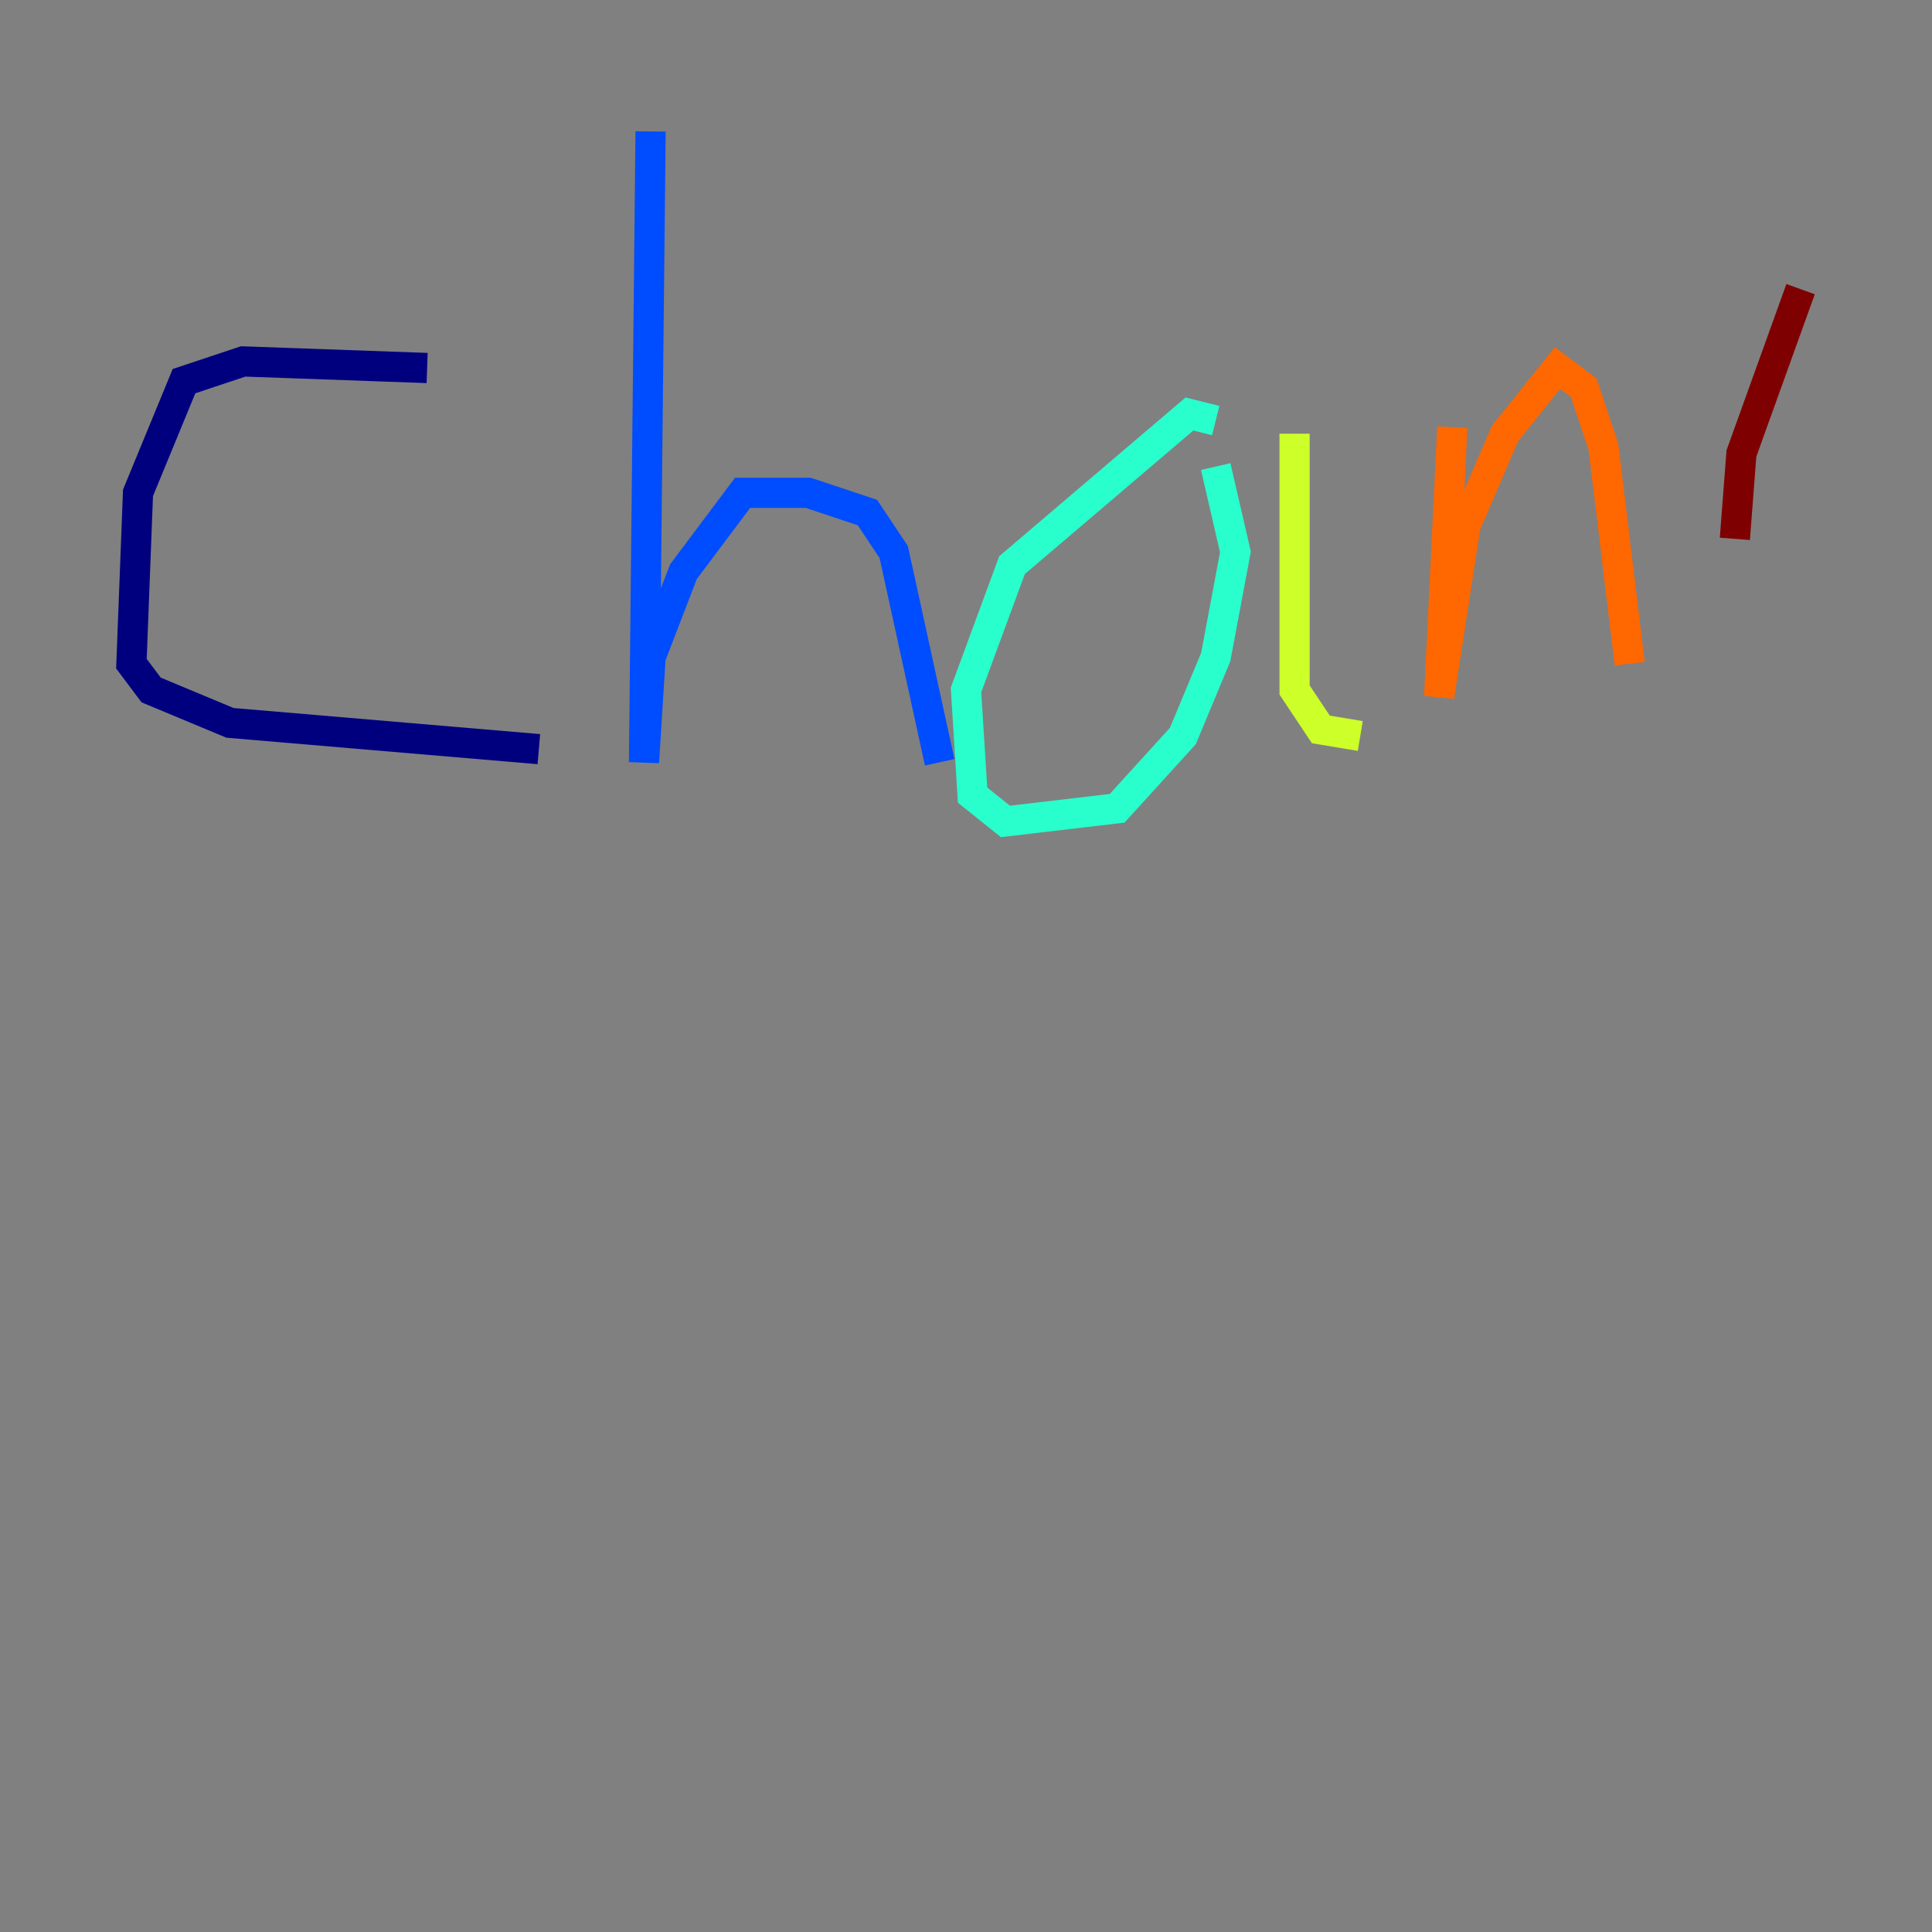 <?xml version="1.0" encoding="utf-8" ?>
<svg baseProfile="tiny" height="128" version="1.2" viewBox="0,0,128,128" width="128" xmlns="http://www.w3.org/2000/svg" xmlns:ev="http://www.w3.org/2001/xml-events" xmlns:xlink="http://www.w3.org/1999/xlink"><rect x="0" y="0" width="128" height="128" fill="#808080" stroke="none"/><defs /><polyline fill="none" points="28.299,24.381 16.109,23.946 12.191,25.252 9.143,32.653 8.707,43.973 10.014,45.714 15.238,47.891 35.701,49.633" stroke="#00007f" stroke-width="2" /><polyline fill="none" points="43.102,8.707 42.667,50.503 43.102,43.537 45.279,37.878 49.197,32.653 53.551,32.653 57.469,33.959 59.211,36.571 62.258,50.503" stroke="#004cff" stroke-width="2" /><polyline fill="none" points="80.544,27.864 78.803,27.429 67.048,37.442 64.0,45.714 64.435,52.68 66.612,54.422 74.014,53.551 78.367,48.762 80.544,43.537 81.85,36.571 80.544,30.912" stroke="#29ffcd" stroke-width="2" /><polyline fill="none" points="85.769,28.735 85.769,45.714 87.51,48.327 90.122,48.762" stroke="#cdff29" stroke-width="2" /><polyline fill="none" points="96.218,28.299 95.347,46.15 97.088,34.83 99.701,28.735 103.184,24.381 104.925,25.687 106.231,29.605 107.973,43.973" stroke="#ff6700" stroke-width="2" /><polyline fill="none" points="119.293,19.157 115.374,30.041 114.939,35.701" stroke="#7f0000" stroke-width="2" /></svg>